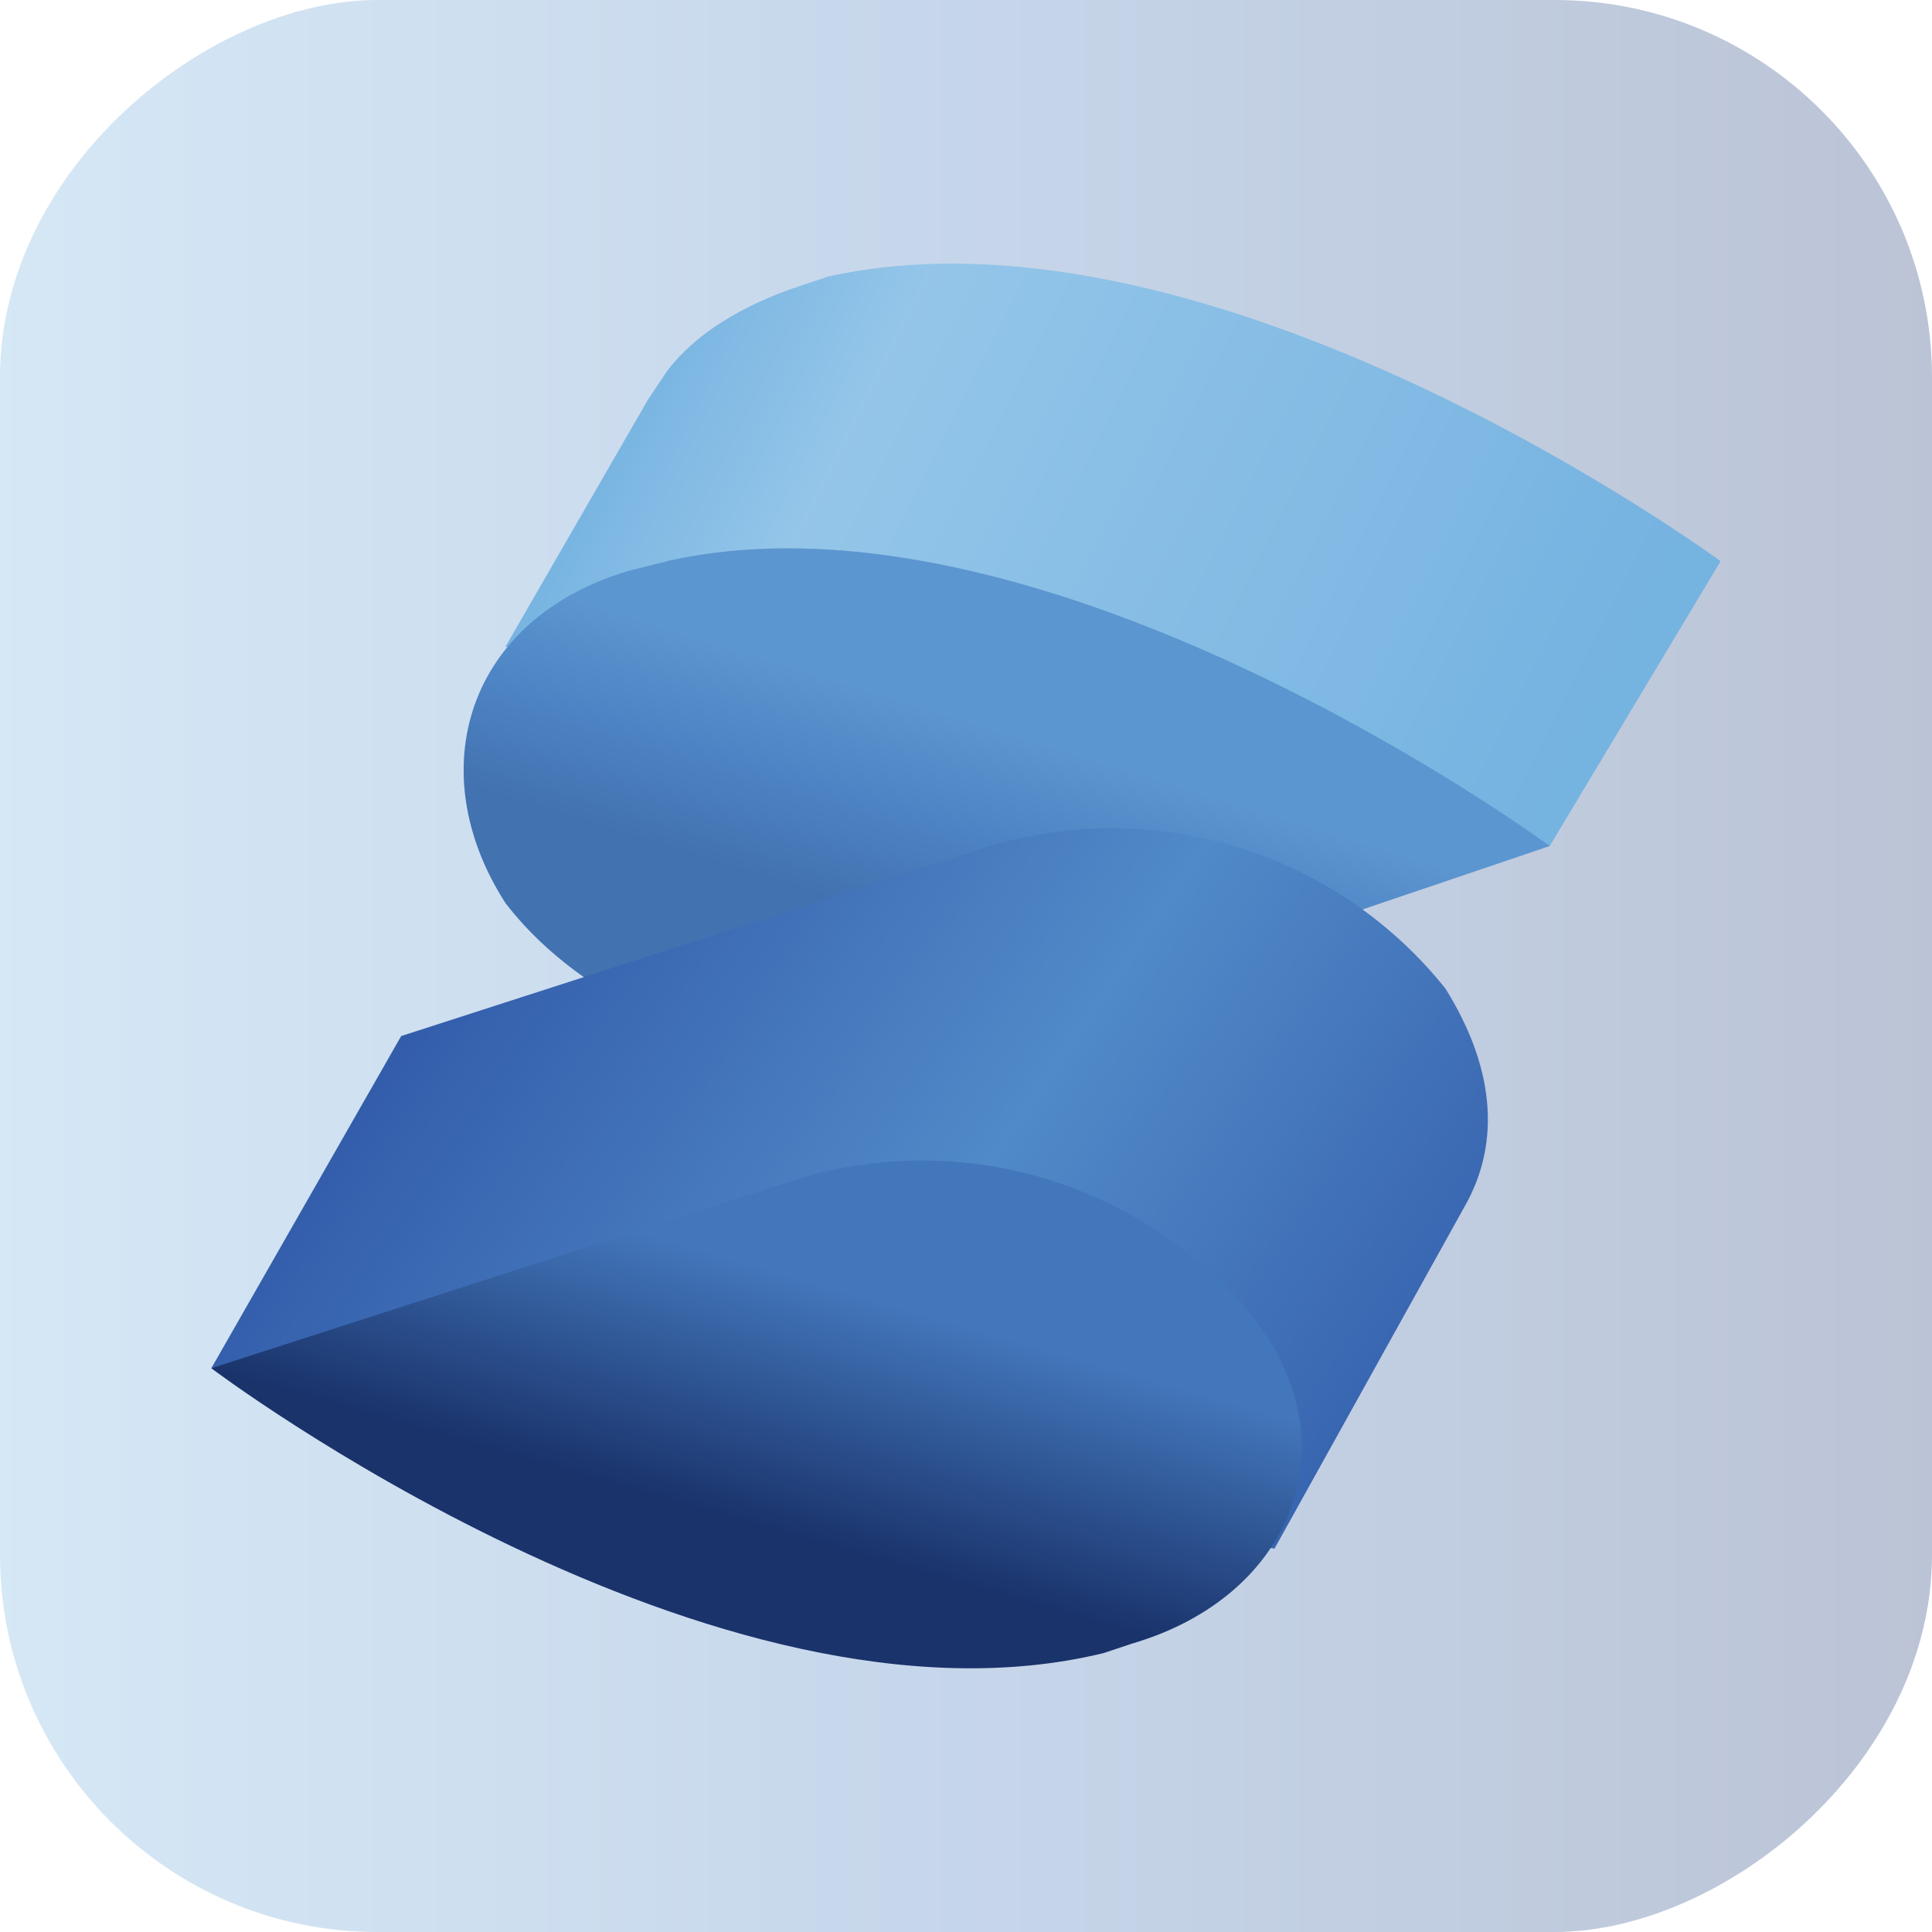 <?xml version="1.0" encoding="UTF-8"?><svg id="a" xmlns="http://www.w3.org/2000/svg" xmlns:xlink="http://www.w3.org/1999/xlink" viewBox="0 0 128 128"><defs><style>.g{fill:url(#f);}.h{fill:url(#e);}.i{fill:#76b3e1;}.j{fill:url(#d);}.j,.k,.l{isolation:isolate;opacity:.3;}.k{fill:url(#c);}.m{fill:#518ac8;}.l{fill:url(#b);}</style><linearGradient id="b" x1="0" y1="64" x2="128" y2="64" gradientTransform="translate(0 128) rotate(-90)" gradientUnits="userSpaceOnUse"><stop offset="0" stop-color="#76b3e1"/><stop offset=".5" stop-color="#4377bb"/><stop offset="1" stop-color="#1f3b77"/></linearGradient><linearGradient id="c" x1=".9" y1="128.7" x2="1.28" y2="128.61" gradientTransform="translate(-155.18 12742.95) scale(206.09 -98.77)" gradientUnits="userSpaceOnUse"><stop offset=".1" stop-color="#76b3e1"/><stop offset=".3" stop-color="#dcf2fd"/><stop offset="1" stop-color="#76b3e1"/></linearGradient><linearGradient id="d" x1="1.14" y1="129.01" x2="1.06" y2="128.89" gradientTransform="translate(-140.39 11258.75) scale(184.2 -86.89)" xlink:href="#b"/><linearGradient id="e" x1="1.11" y1="129.23" x2="1.48" y2="129.09" gradientTransform="translate(-215.5 15857.17) scale(216.5 -122.17)" gradientUnits="userSpaceOnUse"><stop offset="0" stop-color="#315aa9"/><stop offset=".5" stop-color="#518ac8"/><stop offset="1" stop-color="#315aa9"/></linearGradient><linearGradient id="f" x1="1.33" y1="129.76" x2="1.15" y2="129.47" gradientTransform="translate(-183.92 11262.11) scale(184.92 -86.12)" gradientUnits="userSpaceOnUse"><stop offset="0" stop-color="#4377bb"/><stop offset=".5" stop-color="#1a336b"/><stop offset="1" stop-color="#1a336b"/></linearGradient></defs><rect class="l" x="0" y="0" width="128" height="128" rx="25" ry="25" transform="translate(128 0) rotate(90)"/><path class="i" d="m114,37.19s-33.33-24.53-59.12-18.87l-1.89.63c-3.77,1.26-6.92,3.14-8.81,5.66l-1.26,1.89-9.43,16.35,16.35,3.14c6.92,4.4,15.72,6.29,23.9,4.4l28.93,5.66,11.32-18.87Z"/><path class="k" d="m114,37.19s-33.33-24.53-59.12-18.87l-1.89.63c-3.77,1.26-6.92,3.14-8.81,5.66l-1.26,1.89-9.43,16.35,16.35,3.14c6.92,4.4,15.72,6.29,23.9,4.4l28.93,5.66,11.32-18.87Z"/><path class="m" d="m44.19,37.19l-2.52.63c-10.69,3.14-13.84,13.21-8.18,22.01,6.29,8.18,19.5,12.58,30.19,9.43l38.99-13.21s-33.33-24.53-58.49-18.87Z"/><path class="j" d="m44.19,37.19l-2.52.63c-10.69,3.14-13.84,13.21-8.18,22.01,6.29,8.18,19.5,12.58,30.19,9.43l38.99-13.21s-33.33-24.53-58.49-18.87Z"/><path class="h" d="m95.76,65.49c-7.2-9-19.14-12.73-30.19-9.43l-38.99,12.58-12.58,22.01,70.44,11.95,12.58-22.64c2.52-4.4,1.89-9.43-1.26-14.47Z"/><path class="g" d="m83.18,87.5c-7.2-9-19.14-12.73-30.19-9.43l-38.99,12.58s33.33,25.16,59.12,18.87l1.89-.63c10.69-3.14,14.47-13.21,8.18-21.38Z"/></svg>